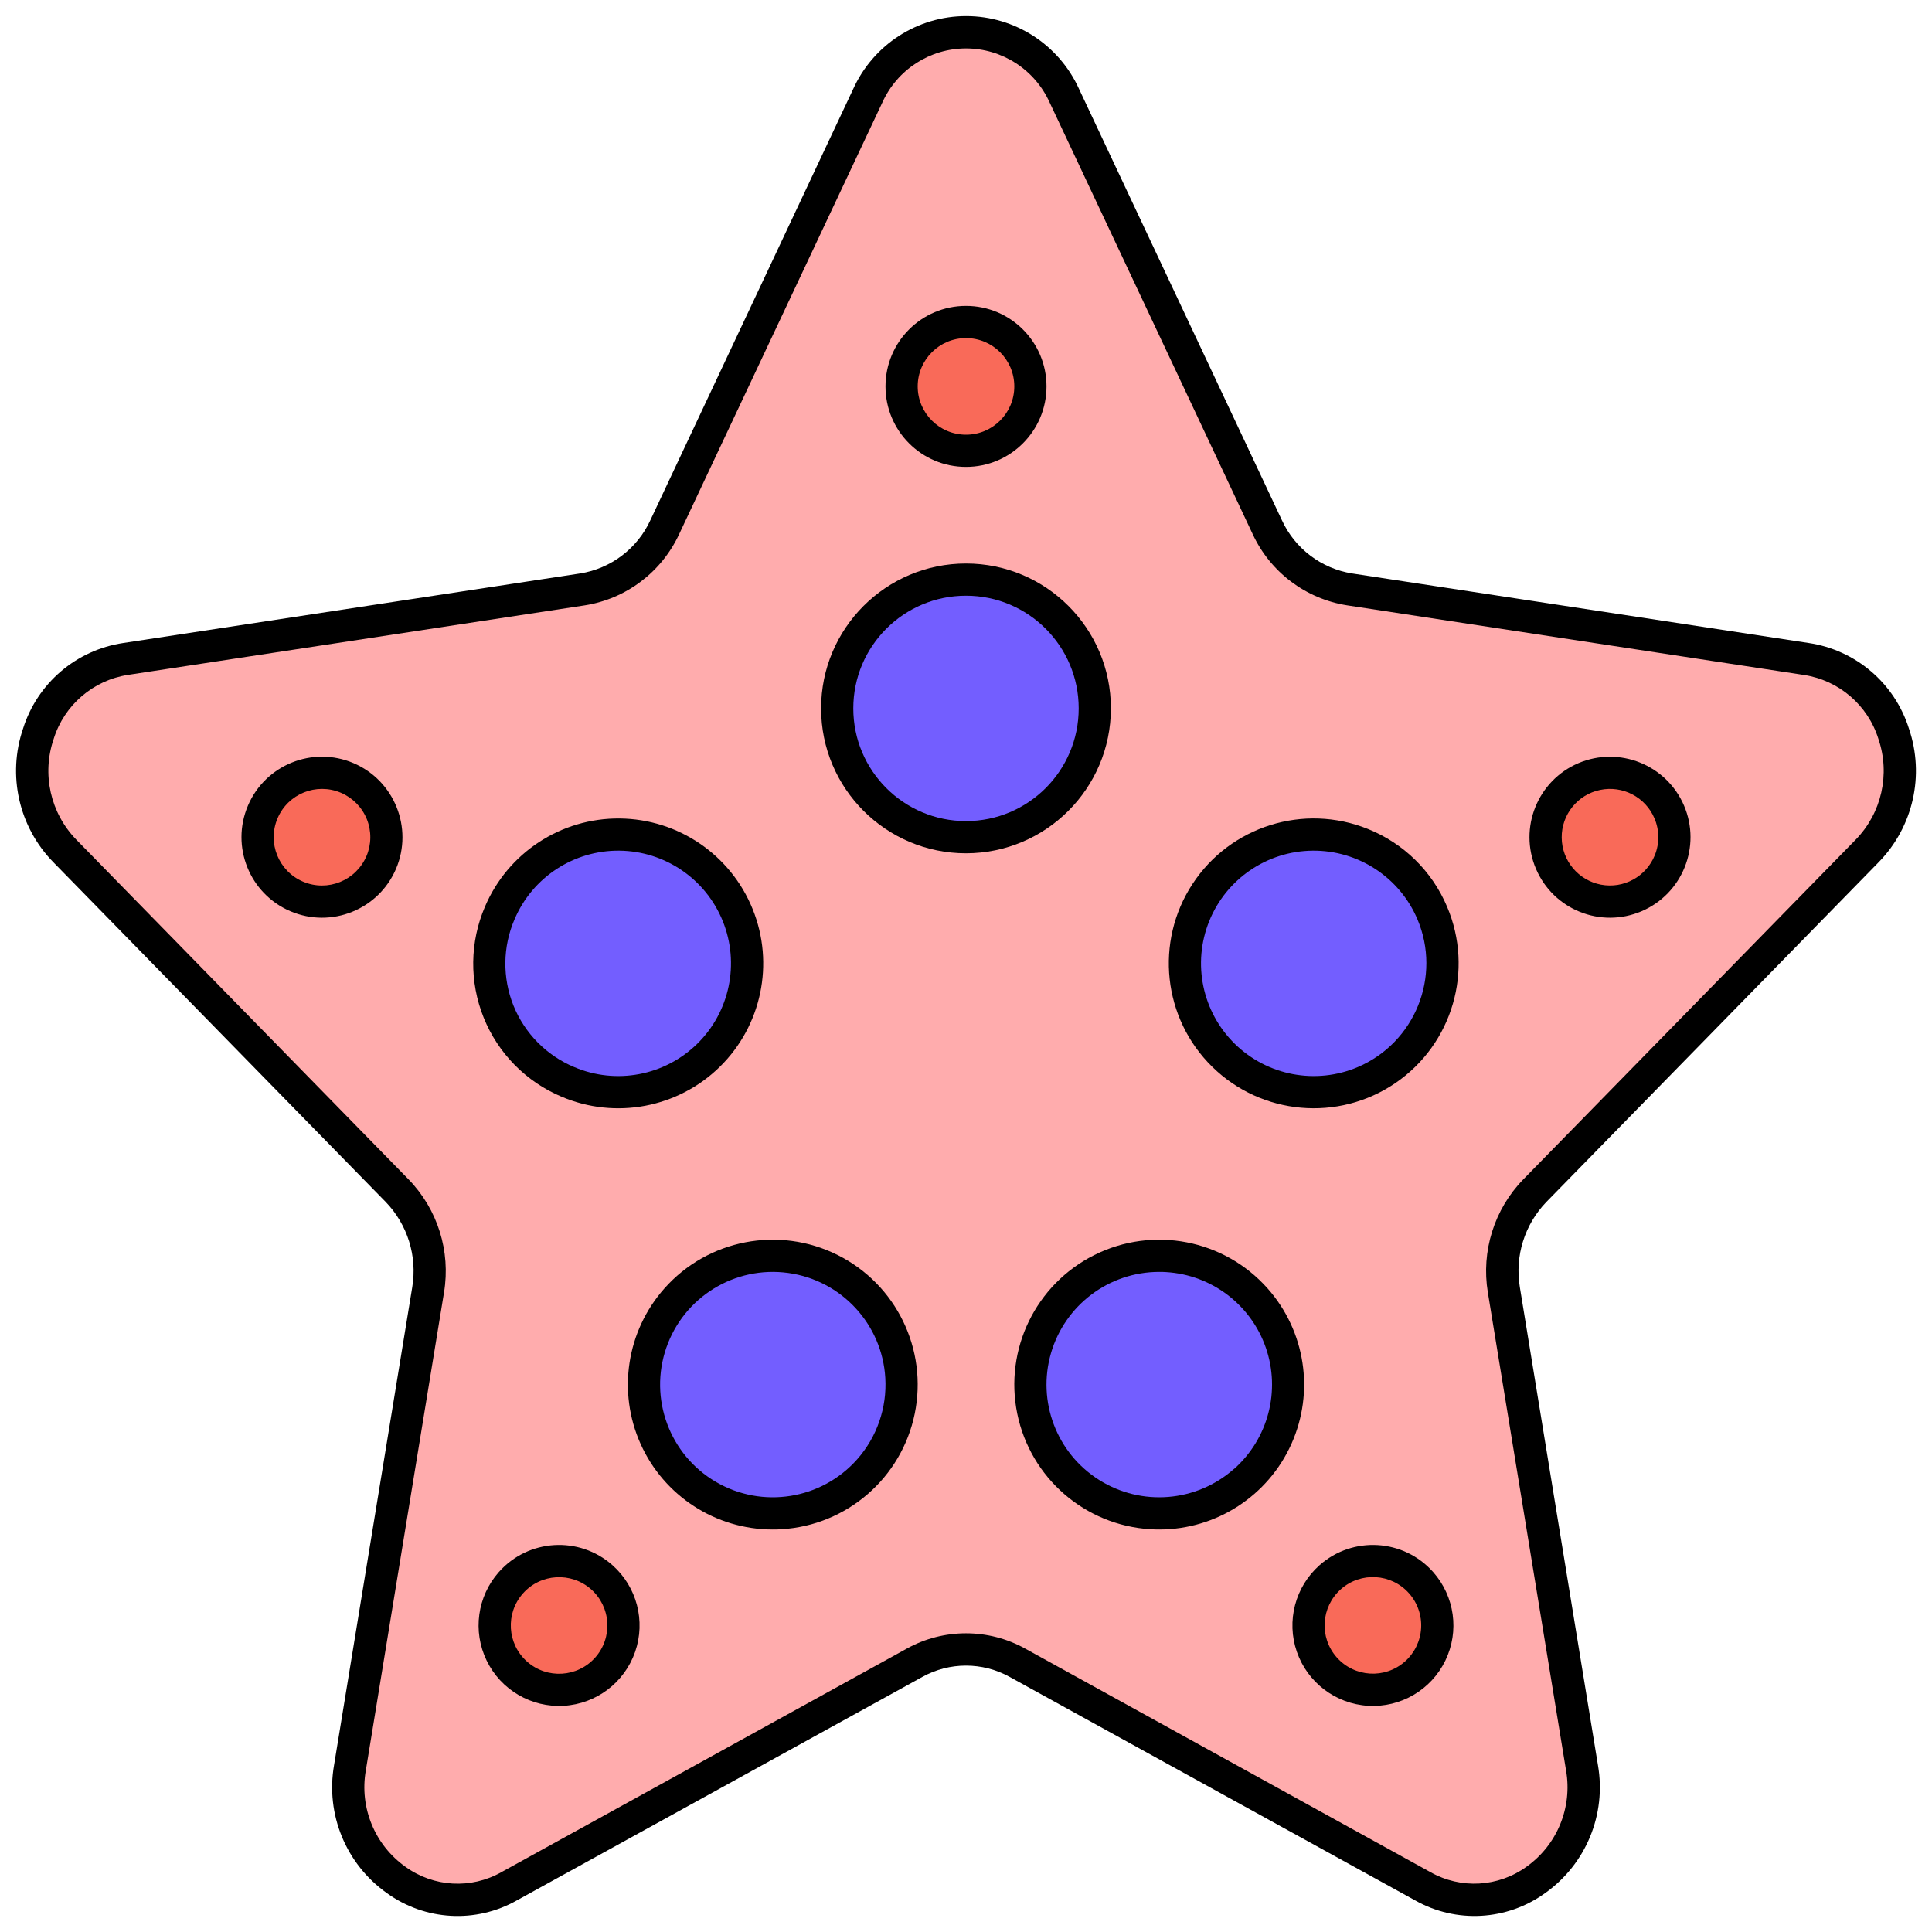 <?xml version="1.0" ?><svg height="60px" version="1.1" viewBox="0 0 60 60" width="60px" xmlns="http://www.w3.org/2000/svg" xmlns:xlink="http://www.w3.org/1999/xlink"><title/><desc/><defs/><g fill="none" fill-rule="evenodd" id="Page-1" stroke="none" stroke-width="1"><g fill-rule="nonzero" id="031---Star-Fish"><g id="Icons"><path d="M33.053,2.973 L39.358,16.367 C39.835,17.397 40.794,18.122 41.916,18.3 L56.1,20.463 C57.39,20.697 58.445,21.625 58.842,22.874 C59.238,24.124 58.911,25.49 57.992,26.425 L47.663,36.978 C46.874,37.793 46.518,38.935 46.704,40.054 L49.132,54.9 C49.383,56.191 48.871,57.51 47.816,58.295 C46.761,59.079 45.35,59.189 44.186,58.577 L31.6,51.641 C30.605,51.089 29.395,51.089 28.4,51.641 L15.814,58.579 C14.65,59.191 13.238,59.081 12.183,58.296 C11.128,57.512 10.616,56.191 10.868,54.9 L13.3,40.054 C13.486,38.935 13.13,37.793 12.341,36.978 L2.011,26.425 C1.092,25.491 0.765,24.125 1.16,22.875 C1.556,21.626 2.61,20.698 3.9,20.463 L18.084,18.3 C19.206,18.122 20.166,17.396 20.642,16.364 L26.947,2.973 C27.488,1.772 28.683,0.999 30,0.999 C31.317,0.999 32.512,1.772 33.053,2.973 Z" fill="#FFACAD" id="Shape"/><circle cx="30" cy="12" fill="#F96A59" id="Oval" r="2"/><circle cx="30" cy="22" fill="#735EFF" id="Oval" r="4"/><circle cx="10.001" cy="26.001" fill="#F96A59" id="Oval" r="2"/><circle cx="19.201" cy="29.918" fill="#735EFF" id="Oval" r="4"/><circle cx="17.363" cy="50.48" fill="#F96A59" id="Oval" r="2"/><circle cx="24" cy="43" fill="#735EFF" id="Oval" r="4"/><circle cx="42.637" cy="50.48" fill="#F96A59" id="Oval" r="2"/><circle cx="36" cy="43" fill="#735EFF" id="Oval" r="4"/><circle cx="49.999" cy="26.001" fill="#F96A59" id="Oval" r="2"/><circle cx="40.799" cy="29.918" fill="#735EFF" id="Oval" r="4"/></g><g fill="#000000" id="Layer_10"><path d="M56.172,19.969 L41.991,17.809 C41.033,17.656 40.215,17.035 39.81,16.154 L33.51,2.761 C32.886,1.385 31.515,0.5 30.004,0.5 C28.493,0.5 27.122,1.385 26.498,2.761 L20.198,16.154 C19.793,17.035 18.975,17.656 18.017,17.809 L3.828,19.969 C2.367,20.187 1.159,21.219 0.716,22.628 C0.222,24.076 0.584,25.679 1.653,26.774 L11.979,37.328 C12.657,38.03 12.963,39.011 12.803,39.974 L10.374,54.821 C10.109,56.35 10.747,57.894 12.013,58.791 C13.2,59.651 14.78,59.74 16.055,59.017 L28.643,52.079 C29.487,51.61 30.513,51.61 31.357,52.079 L43.945,59.017 C45.22,59.739 46.8,59.651 47.987,58.791 C49.253,57.894 49.891,56.35 49.626,54.821 L47.2,39.974 C47.04,39.011 47.346,38.03 48.024,37.328 L58.347,26.774 C59.416,25.679 59.778,24.076 59.284,22.628 C58.841,21.219 57.633,20.187 56.172,19.969 Z M57.632,26.075 L47.306,36.628 C46.404,37.556 45.996,38.858 46.206,40.135 L48.635,54.982 C48.837,56.133 48.358,57.297 47.406,57.974 C46.53,58.608 45.364,58.674 44.423,58.141 L31.84,51.2 C30.695,50.565 29.305,50.565 28.16,51.2 L15.573,58.141 C14.632,58.675 13.466,58.609 12.59,57.974 C11.638,57.297 11.159,56.133 11.361,54.982 L13.79,40.135 C14,38.858 13.592,37.556 12.69,36.628 L2.368,26.075 C1.564,25.247 1.293,24.037 1.668,22.945 C1.996,21.895 2.895,21.123 3.983,20.958 L18.159,18.8 C19.446,18.598 20.547,17.766 21.094,16.583 L27.4,3.187 C27.86,2.163 28.878,1.504 30,1.504 C31.122,1.504 32.14,2.163 32.6,3.187 L38.9,16.58 C39.447,17.766 40.551,18.599 41.841,18.8 L56.021,20.961 C57.109,21.126 58.008,21.898 58.336,22.948 C58.709,24.04 58.437,25.248 57.632,26.075 Z" id="Shape"/><path d="M30,14.5 C31.381,14.5 32.5,13.381 32.5,12 C32.5,10.619 31.381,9.5 30,9.5 C28.619,9.5 27.5,10.619 27.5,12 C27.5,13.381 28.619,14.5 30,14.5 Z M30,10.5 C30.828,10.5 31.5,11.172 31.5,12 C31.5,12.828 30.828,13.5 30,13.5 C29.172,13.5 28.5,12.828 28.5,12 C28.5,11.172 29.172,10.5 30,10.5 Z" id="Shape"/><path d="M34.5,22 C34.5,19.515 32.485,17.5 30,17.5 C27.515,17.5 25.5,19.515 25.5,22 C25.5,24.485 27.515,26.5 30,26.5 C32.484,26.497 34.497,24.484 34.5,22 Z M30,25.5 C28.067,25.5 26.5,23.933 26.5,22 C26.5,20.067 28.067,18.5 30,18.5 C31.933,18.5 33.5,20.067 33.5,22 C33.5,23.933 31.933,25.5 30,25.5 Z" id="Shape"/><path d="M10.98,23.7 C9.71,23.159 8.241,23.75 7.7,25.02 C7.159,26.29 7.75,27.759 9.02,28.3 C10.29,28.841 11.759,28.25 12.3,26.98 C12.838,25.71 12.248,24.243 10.98,23.7 Z M11.38,26.588 C11.055,27.35 10.175,27.705 9.412,27.381 C8.65,27.056 8.295,26.175 8.62,25.413 C8.944,24.651 9.825,24.296 10.587,24.62 C10.953,24.776 11.243,25.07 11.392,25.439 C11.541,25.809 11.537,26.222 11.381,26.588 L11.38,26.588 Z" id="Shape"/><path d="M17.438,34.058 C19.113,34.772 21.053,34.406 22.353,33.132 C23.653,31.857 24.057,29.925 23.376,28.237 C22.696,26.548 21.065,25.436 19.245,25.419 C17.425,25.401 15.773,26.483 15.061,28.158 C14.589,29.255 14.574,30.495 15.021,31.603 C15.467,32.711 16.337,33.595 17.438,34.058 Z M15.981,28.547 C16.535,27.244 17.82,26.404 19.236,26.418 C20.651,26.432 21.919,27.297 22.448,28.61 C22.977,29.923 22.663,31.426 21.652,32.417 C20.641,33.408 19.132,33.693 17.83,33.138 C16.972,32.779 16.294,32.091 15.946,31.229 C15.599,30.366 15.611,29.4 15.981,28.547 Z" id="Shape"/><path d="M15.493,48.82 C14.822,49.576 14.672,50.662 15.114,51.572 C15.555,52.482 16.502,53.035 17.511,52.975 C18.52,52.915 19.394,52.253 19.725,51.298 C20.056,50.342 19.778,49.281 19.022,48.61 C17.989,47.694 16.41,47.788 15.493,48.82 Z M18.485,51.476 C17.935,52.096 16.987,52.152 16.368,51.603 C15.748,51.053 15.691,50.105 16.241,49.485 C16.79,48.866 17.738,48.809 18.358,49.358 C18.656,49.622 18.836,49.993 18.86,50.391 C18.884,50.788 18.749,51.178 18.485,51.476 Z" id="Shape"/><path d="M20.634,40.013 C19.459,41.337 19.169,43.227 19.894,44.842 C20.619,46.458 22.224,47.498 23.994,47.5 C24.085,47.5 24.177,47.5 24.268,47.492 C26.301,47.371 27.999,45.899 28.408,43.904 C28.817,41.908 27.835,39.887 26.014,38.976 C24.192,38.064 21.986,38.49 20.634,40.013 Z M26.618,45.323 C25.51,46.572 23.673,46.864 22.232,46.021 C20.791,45.177 20.147,43.433 20.693,41.855 C21.239,40.277 22.824,39.305 24.478,39.533 C26.132,39.76 27.395,41.125 27.494,42.792 C27.549,43.718 27.234,44.629 26.618,45.323 Z" id="Shape"/><path d="M40.978,48.61 C40.222,49.281 39.944,50.342 40.275,51.298 C40.606,52.253 41.48,52.915 42.489,52.975 C43.498,53.035 44.445,52.482 44.886,51.572 C45.328,50.662 45.178,49.576 44.507,48.82 C43.59,47.788 42.011,47.694 40.978,48.61 Z M43.632,51.6 C43.012,52.149 42.064,52.092 41.515,51.473 C40.965,50.853 41.022,49.905 41.642,49.355 C42.261,48.806 43.209,48.862 43.759,49.482 C44.023,49.78 44.158,50.17 44.134,50.567 C44.11,50.965 43.93,51.336 43.632,51.6 Z" id="Shape"/><path d="M39.366,40.013 C38.014,38.49 35.808,38.064 33.986,38.976 C32.165,39.887 31.183,41.908 31.592,43.904 C32.001,45.899 33.699,47.371 35.732,47.492 C35.824,47.498 35.915,47.5 36.006,47.5 C37.776,47.498 39.381,46.458 40.106,44.842 C40.831,43.227 40.541,41.337 39.366,40.013 Z M38.323,45.618 C37.157,46.652 35.448,46.791 34.131,45.959 C32.813,45.127 32.205,43.524 32.638,42.027 C33.071,40.53 34.442,39.5 36,39.5 C36.07,39.5 36.141,39.5 36.212,39.506 C37.625,39.59 38.849,40.517 39.312,41.855 C39.775,43.193 39.386,44.678 38.327,45.618 L38.323,45.618 Z" id="Shape"/><path d="M49.02,23.7 C47.75,24.241 47.159,25.709 47.7,26.98 C48.24,28.25 49.709,28.841 50.979,28.3 C52.249,27.759 52.841,26.291 52.3,25.021 C51.757,23.752 50.291,23.162 49.02,23.7 Z M51.391,26.561 C51.123,27.225 50.424,27.607 49.721,27.474 C49.018,27.341 48.507,26.73 48.5,26.015 C48.493,25.299 48.993,24.678 49.693,24.532 C50.394,24.386 51.1,24.755 51.38,25.413 C51.537,25.779 51.541,26.192 51.391,26.561 Z" id="Shape"/><path d="M42.48,25.744 C40.489,24.942 38.208,25.658 37.033,27.455 C35.858,29.252 36.115,31.628 37.648,33.131 C39.181,34.634 41.563,34.845 43.336,33.635 C45.109,32.425 45.78,30.13 44.939,28.155 C44.474,27.055 43.588,26.187 42.48,25.744 Z M42.17,33.138 C40.868,33.693 39.359,33.408 38.348,32.417 C37.337,31.426 37.023,29.923 37.552,28.61 C38.081,27.297 39.349,26.432 40.764,26.418 C42.18,26.404 43.465,27.244 44.019,28.547 C44.772,30.325 43.945,32.378 42.17,33.138 Z" id="Shape"/></g></g></g></svg>